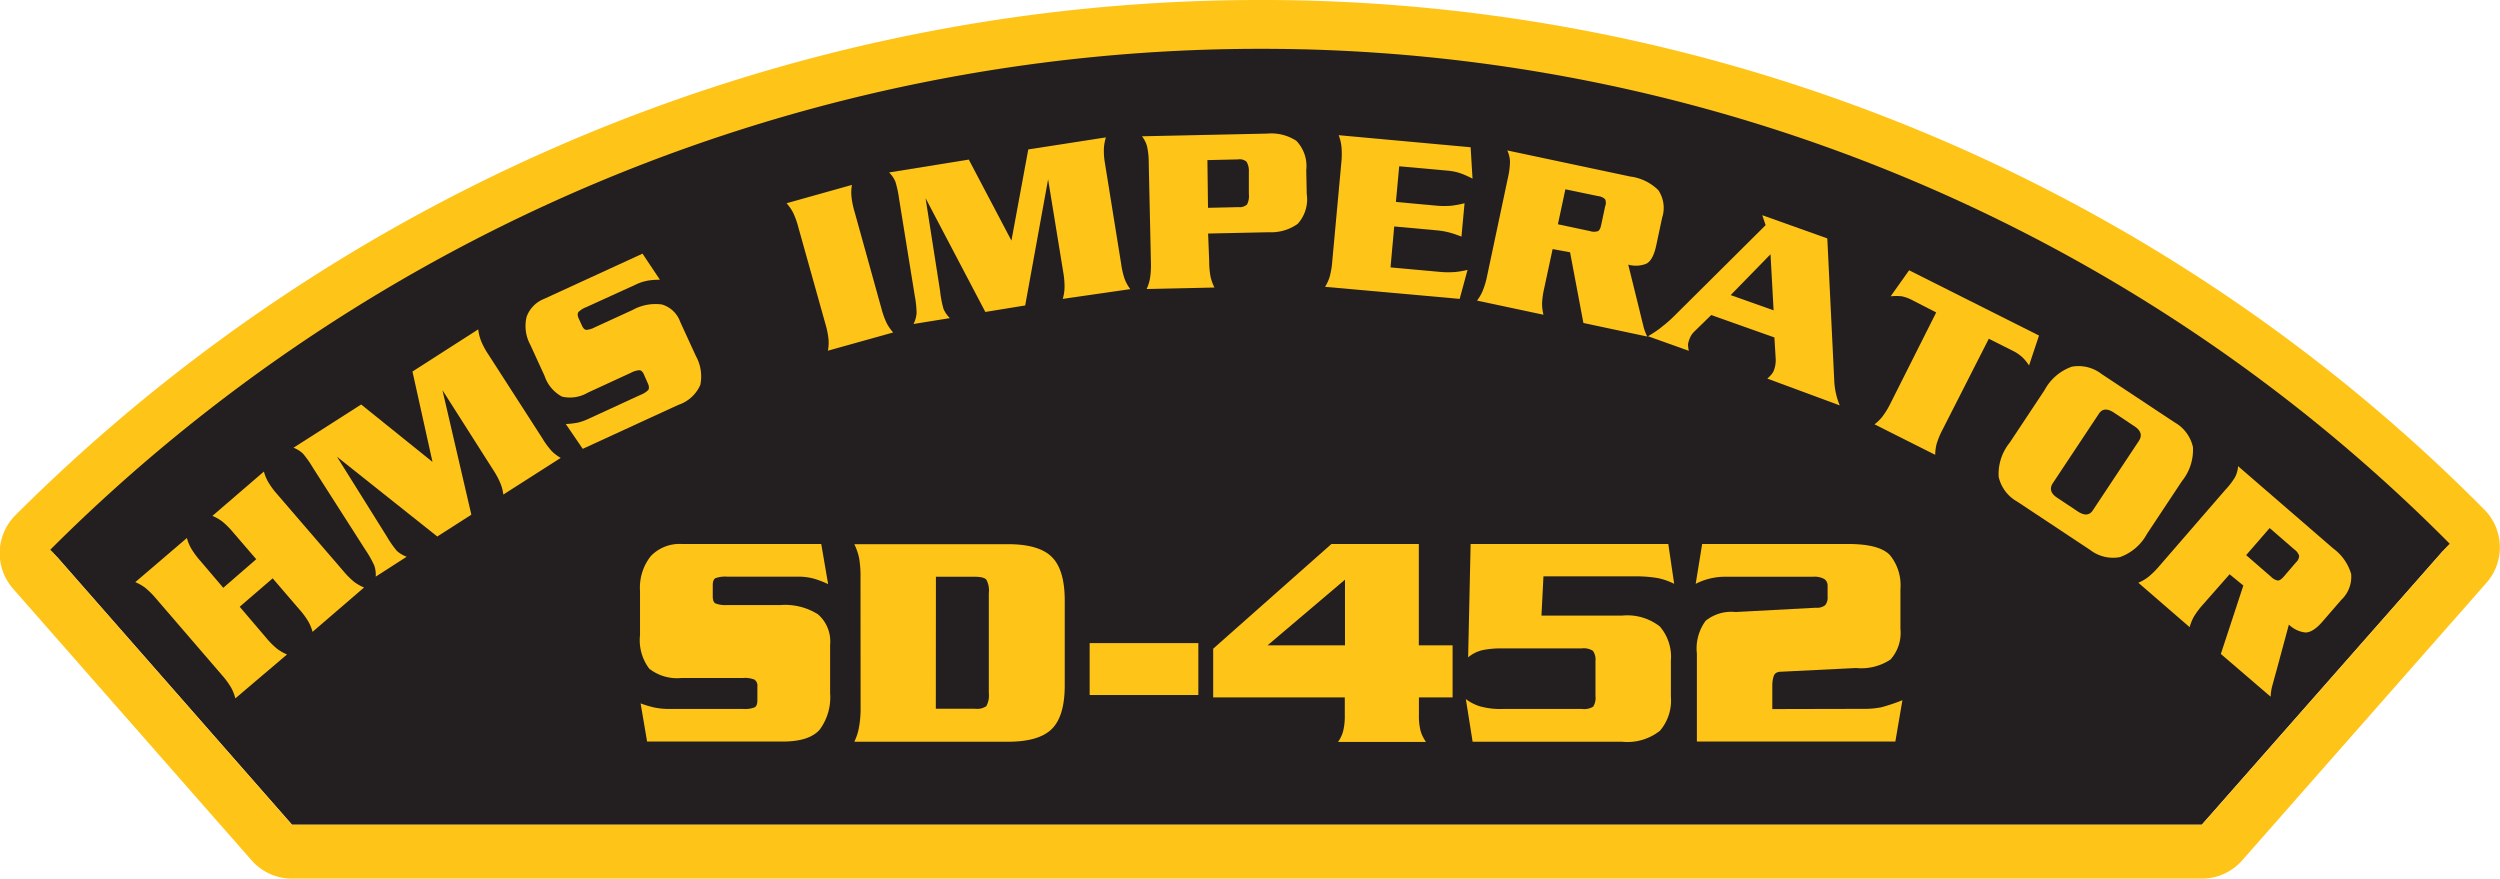 <svg id="Layer_1" data-name="Layer 1" xmlns="http://www.w3.org/2000/svg" viewBox="0 0 250.93 88.19"><defs><style>.cls-1{fill:#231f20;}.cls-2{fill:#ffc418;}.cls-3{fill:none;stroke:#231f20;}</style></defs><title>SD-452</title><path class="cls-1" d="M5.4,55.53a171.41,171.41,0,0,1,121-50.13A167.4,167.4,0,0,1,245.53,54.93L221,82.78H29.31Z"/><path class="cls-2" d="M5.4,55.53a171.41,171.41,0,0,1,121-50.13A167.4,167.4,0,0,1,245.53,54.92L221,82.78H29.31ZM92.56,3.29a177,177,0,0,0-91,48.41,5.4,5.4,0,0,0-.25,7.39L25.25,86.35a5.4,5.4,0,0,0,4.06,1.84H221a5.39,5.39,0,0,0,4.05-1.83l24.52-27.86a5.39,5.39,0,0,0-.24-7.38A172.77,172.77,0,0,0,126.45,0,176.66,176.66,0,0,0,92.56,3.29"/><path class="cls-3" d="M5.4,55.53a171.42,171.42,0,0,1,121-50.13A167.4,167.4,0,0,1,245.53,54.93"/><path class="cls-2" d="M25.72,56.13l-2.29-2.66a8.33,8.33,0,0,0-1.11-1.12,4.72,4.72,0,0,0-1-.57l5.17-4.45a4.28,4.28,0,0,0,.43,1.05,8.23,8.23,0,0,0,.93,1.26l6.58,7.64a8.35,8.35,0,0,0,1.11,1.12,4.73,4.73,0,0,0,1,.57l-5.17,4.45a4.29,4.29,0,0,0-.43-1.05A8.23,8.23,0,0,0,30,61.11l-2.63-3.06-3.31,2.85L26.7,64a8.41,8.41,0,0,0,1.11,1.12,4.72,4.72,0,0,0,1,.57L23.62,70.1A4.31,4.31,0,0,0,23.19,69a8.28,8.28,0,0,0-.93-1.26l-6.58-7.64A8.38,8.38,0,0,0,14.58,59a4.77,4.77,0,0,0-1-.57L18.76,54a4.27,4.27,0,0,0,.43,1.05,8.18,8.18,0,0,0,.93,1.26L22.41,59Z"/><path class="cls-2" d="M41.4,37.29,48,33.06a4.67,4.67,0,0,0,.26,1.09A7.4,7.4,0,0,0,49,35.55L54.44,44a8.31,8.31,0,0,0,.94,1.28,4.23,4.23,0,0,0,.9.68l-5.76,3.68a4.29,4.29,0,0,0-.28-1.1,8.22,8.22,0,0,0-.74-1.38l-5.09-8,2.9,12.5-3.42,2.19L33.82,45.84l5,8a10.51,10.51,0,0,0,1,1.44,2.89,2.89,0,0,0,1,.6l-3.11,2a2.85,2.85,0,0,0-.14-1.11,10.28,10.28,0,0,0-.86-1.53l-5.3-8.29a10.34,10.34,0,0,0-1-1.42,2.87,2.87,0,0,0-.95-.59l6.79-4.34,7.16,5.76Z"/><path class="cls-2" d="M66.24,28.08a7.13,7.13,0,0,0-1.18.08,4.67,4.67,0,0,0-1.22.39l-5,2.28a2.22,2.22,0,0,0-.78.49q-.15.2,0,.59l.36.79q.18.39.43.41a2.21,2.21,0,0,0,.88-.27l3.77-1.73a4.76,4.76,0,0,1,2.93-.55,2.79,2.79,0,0,1,1.85,1.76l1.56,3.4a4.21,4.21,0,0,1,.45,2.92,3.67,3.67,0,0,1-2.21,2l-9.59,4.41-1.7-2.49A7.87,7.87,0,0,0,58,42.42,5.8,5.8,0,0,0,59.15,42l5.15-2.37a2.11,2.11,0,0,0,.76-.48q.15-.2,0-.59l-.44-1q-.17-.37-.42-.4a2,2,0,0,0-.86.25l-4.34,2a3.52,3.52,0,0,1-2.59.4,3.68,3.68,0,0,1-1.75-2.08l-1.43-3.12a3.93,3.93,0,0,1-.37-2.82A3.06,3.06,0,0,1,54.61,30l9.88-4.54Z"/><path class="cls-2" d="M83.1,35.2a4.28,4.28,0,0,0,.06-1.14,8.24,8.24,0,0,0-.31-1.54l-2.72-9.71a8.38,8.38,0,0,0-.53-1.48,4.77,4.77,0,0,0-.65-.93l6.56-1.84a4.28,4.28,0,0,0-.05,1.14,8.16,8.16,0,0,0,.31,1.54L88.48,31A8.28,8.28,0,0,0,89,32.44a4.67,4.67,0,0,0,.65.93Z"/><path class="cls-2" d="M103.21,15,111,13.79a4.65,4.65,0,0,0-.2,1.1,7.45,7.45,0,0,0,.12,1.58l1.61,10a8.32,8.32,0,0,0,.36,1.55,4.23,4.23,0,0,0,.56,1L106.67,30a4.28,4.28,0,0,0,.18-1.12,8.24,8.24,0,0,0-.13-1.56L105.2,18,102.9,30.66l-4,.65-6-11.42,1.46,9.33A10.56,10.56,0,0,0,94.7,31a2.9,2.9,0,0,0,.64.93l-3.65.59A2.84,2.84,0,0,0,92,31.4a10.2,10.2,0,0,0-.19-1.75l-1.57-9.71a10.26,10.26,0,0,0-.37-1.71,2.85,2.85,0,0,0-.63-.92l8-1.29,4.28,8.13Z"/><path class="cls-2" d="M121.37,26.23a8.31,8.31,0,0,0,.14,1.57,4.72,4.72,0,0,0,.39,1.06l-6.81.15a4.26,4.26,0,0,0,.34-1.09,8.25,8.25,0,0,0,.09-1.56l-.22-10.08a7.41,7.41,0,0,0-.17-1.6,2.8,2.8,0,0,0-.51-1l12.57-.27a4.61,4.61,0,0,1,2.92.72,3.63,3.63,0,0,1,1,2.94l.05,2.4a3.66,3.66,0,0,1-.91,3,4.6,4.6,0,0,1-2.9.84l-6.09.13Zm-.12-5.37,3.07-.07a1.08,1.08,0,0,0,.85-.27,1.87,1.87,0,0,0,.18-1.07l0-2.16a1.87,1.87,0,0,0-.23-1.06,1.08,1.08,0,0,0-.86-.23l-3.07.07Z"/><path class="cls-2" d="M144.64,27.3a9.07,9.07,0,0,0,1.44,0,8.74,8.74,0,0,0,1.22-.21L146.51,30,133,28.79a4.27,4.27,0,0,0,.46-1,8.24,8.24,0,0,0,.26-1.54l.92-10a8.42,8.42,0,0,0,0-1.58,4.73,4.73,0,0,0-.27-1.1l13.24,1.21.19,3.15a10.66,10.66,0,0,0-1.13-.51,5.53,5.53,0,0,0-1.47-.3l-4.76-.43-.33,3.58,4.16.38a8.55,8.55,0,0,0,1.41,0A10.63,10.63,0,0,0,147,20.4l-.31,3.35a11.48,11.48,0,0,0-1.13-.39,7.72,7.72,0,0,0-1.46-.25l-4.16-.38-.37,4.11Z"/><path class="cls-2" d="M155.84,25,155,28.91a8.42,8.42,0,0,0-.22,1.56,4.74,4.74,0,0,0,.14,1.12l-6.67-1.42a4.3,4.3,0,0,0,.58-1,8.23,8.23,0,0,0,.44-1.5l2.09-9.86a7.4,7.4,0,0,0,.2-1.6,2.8,2.8,0,0,0-.27-1.11l12.35,2.62a4.87,4.87,0,0,1,2.81,1.37,3.18,3.18,0,0,1,.38,2.77l-.59,2.77q-.32,1.5-1,1.84a2.8,2.8,0,0,1-1.81.09l1.15,4.66q.17.72.35,1.43a4.75,4.75,0,0,0,.41,1.13l-6.41-1.36-1.34-7.1Zm.53-2.49,3.24.69a1.3,1.3,0,0,0,.78,0c.15-.08.26-.29.33-.65l.39-1.83a.93.93,0,0,0,0-.72,1.24,1.24,0,0,0-.72-.32L157.12,19Z"/><path class="cls-2" d="M171.76,31.62l-1.68,1.64a2,2,0,0,0-.51.79,2,2,0,0,0-.14.53,3.39,3.39,0,0,0,.08.63l-4.09-1.46q1-.6,1.45-1a11.41,11.41,0,0,0,1.14-1l9.21-9.15-.34-1,6.53,2.33.7,14.32a7.21,7.21,0,0,0,.55,2.44L177.39,38a3.66,3.66,0,0,0,.45-.46,1.41,1.41,0,0,0,.21-.37,2.9,2.9,0,0,0,.18-1.16l-.13-2.14Zm6.26-.47-.31-5.63-4,4.1Z"/><path class="cls-2" d="M204.66,33.68l-1,3a4.89,4.89,0,0,0-.67-.82,4.22,4.22,0,0,0-1-.67L199.62,34,195,43.08a8.4,8.4,0,0,0-.61,1.45,4.73,4.73,0,0,0-.15,1.12l-6.09-3.06a4.29,4.29,0,0,0,.81-.8,8.25,8.25,0,0,0,.81-1.34l4.57-9.09L192,30.16a4,4,0,0,0-1.12-.42,5.35,5.35,0,0,0-1.11,0l1.85-2.61Z"/><path class="cls-2" d="M205.22,39.15a5,5,0,0,1,2.72-2.34,3.77,3.77,0,0,1,3,.73l7.32,4.85a3.8,3.8,0,0,1,1.85,2.48A5,5,0,0,1,219,48.3l-3.5,5.28a5,5,0,0,1-2.72,2.34,3.77,3.77,0,0,1-3-.73l-7.32-4.85a3.8,3.8,0,0,1-1.85-2.48,5,5,0,0,1,1.11-3.43Zm.83,9.34q-.54.82.42,1.46l2.12,1.41q1,.64,1.5-.18l4.59-6.92q.54-.82-.42-1.46l-2.12-1.41q-1-.64-1.5.18Z"/><path class="cls-2" d="M223.79,57.64l-2.64,3a8.38,8.38,0,0,0-.95,1.26,4.76,4.76,0,0,0-.42,1.05l-5.15-4.46a4.31,4.31,0,0,0,1-.58,8.15,8.15,0,0,0,1.11-1.1l6.6-7.62a7.4,7.4,0,0,0,1-1.3,2.8,2.8,0,0,0,.3-1.1l9.55,8.26a4.88,4.88,0,0,1,1.8,2.56,3.18,3.18,0,0,1-1,2.61l-1.85,2.14q-1,1.16-1.77,1.12a2.81,2.81,0,0,1-1.63-.79l-1.25,4.63q-.2.71-.39,1.42a4.81,4.81,0,0,0-.19,1.19l-5-4.29,2.26-6.87Zm1.66-1.92,2.5,2.17a1.3,1.3,0,0,0,.68.38c.17,0,.37-.13.61-.41l1.22-1.42a.93.93,0,0,0,.31-.65,1.23,1.23,0,0,0-.47-.63L227.81,53Z"/><path class="cls-2" d="M83.12,58.63a9.24,9.24,0,0,0-1.43-.55,6,6,0,0,0-1.64-.2H73a2.87,2.87,0,0,0-1.18.15c-.19.1-.28.34-.28.71v1.12c0,.37.09.61.28.71a2.83,2.83,0,0,0,1.18.16h5.36a6.16,6.16,0,0,1,3.74.93,3.61,3.61,0,0,1,1.22,3.07v4.84a5.44,5.44,0,0,1-1.05,3.67q-1.05,1.19-3.69,1.19H64.95L64.3,70.6a10.15,10.15,0,0,0,1.36.41,7.48,7.48,0,0,0,1.61.15h7.32A2.73,2.73,0,0,0,75.74,71c.19-.1.28-.34.28-.71V68.92a.76.76,0,0,0-.28-.7,2.53,2.53,0,0,0-1.15-.17H68.42a4.54,4.54,0,0,1-3.25-.93,4.75,4.75,0,0,1-.93-3.38V59.31a5.08,5.08,0,0,1,1.09-3.5,4,4,0,0,1,3.1-1.21h14Z"/><path class="cls-2" d="M86.37,58a10.74,10.74,0,0,0-.14-2,6.11,6.11,0,0,0-.48-1.38h15.41q3.13,0,4.42,1.29t1.29,4.36V68.8q0,3.07-1.29,4.36t-4.42,1.29H85.75A5.52,5.52,0,0,0,86.22,73a10.61,10.61,0,0,0,.16-2Zm7.56,13.14h3.94A1.66,1.66,0,0,0,99,70.88a2.27,2.27,0,0,0,.25-1.33v-10A2.28,2.28,0,0,0,99,58.18q-.25-.29-1.18-.29H93.94Z"/><path class="cls-2" d="M109.37,64.55h10.91v5.21H109.37Z"/><path class="cls-2" d="M145.8,64.77V70h-3.38v1.74a6,6,0,0,0,.17,1.63,3.75,3.75,0,0,0,.54,1.1H134.3a3.35,3.35,0,0,0,.51-1.07,6.39,6.39,0,0,0,.17-1.66V70H121.77V65.11L133.64,54.6h8.77V64.77ZM135,58.18l-7.77,6.59H135Z"/><path class="cls-2" d="M154.72,61.79h8.09a5.28,5.28,0,0,1,3.8,1.1,4.67,4.67,0,0,1,1.1,3.43v3.6a4.67,4.67,0,0,1-1.1,3.43,5.28,5.28,0,0,1-3.8,1.1h-15l-.68-4.28a4.67,4.67,0,0,0,1.36.71,7.71,7.71,0,0,0,2.39.28h7.9a1.77,1.77,0,0,0,1.13-.23,1.64,1.64,0,0,0,.23-1.07V66.38a1.57,1.57,0,0,0-.25-1.05,1.69,1.69,0,0,0-1.12-.25h-8a9.39,9.39,0,0,0-1.94.17,3.45,3.45,0,0,0-1.47.73l.25-11.38h19.84l.59,4a6.64,6.64,0,0,0-1.61-.57,13.12,13.12,0,0,0-2.51-.18h-9Z"/><path class="cls-2" d="M186.84,71.15a9.41,9.41,0,0,0,2-.16,19,19,0,0,0,2.11-.71l-.71,4.15H170.32V65.61a4.68,4.68,0,0,1,.88-3.3,4.09,4.09,0,0,1,3-.88l8.06-.43a1.32,1.32,0,0,0,.93-.25,1.16,1.16,0,0,0,.25-.84V58.82a.8.8,0,0,0-.33-.7,2,2,0,0,0-1.13-.23h-8.68a6.47,6.47,0,0,0-3.1.71l.65-4h14.63q3.13,0,4.2,1.1a4.76,4.76,0,0,1,1.07,3.42v4a4,4,0,0,1-1,3.08,5.32,5.32,0,0,1-3.46.85l-7.5.37q-.62,0-.76.45a2.86,2.86,0,0,0-.14.85v2.45Z"/></svg>